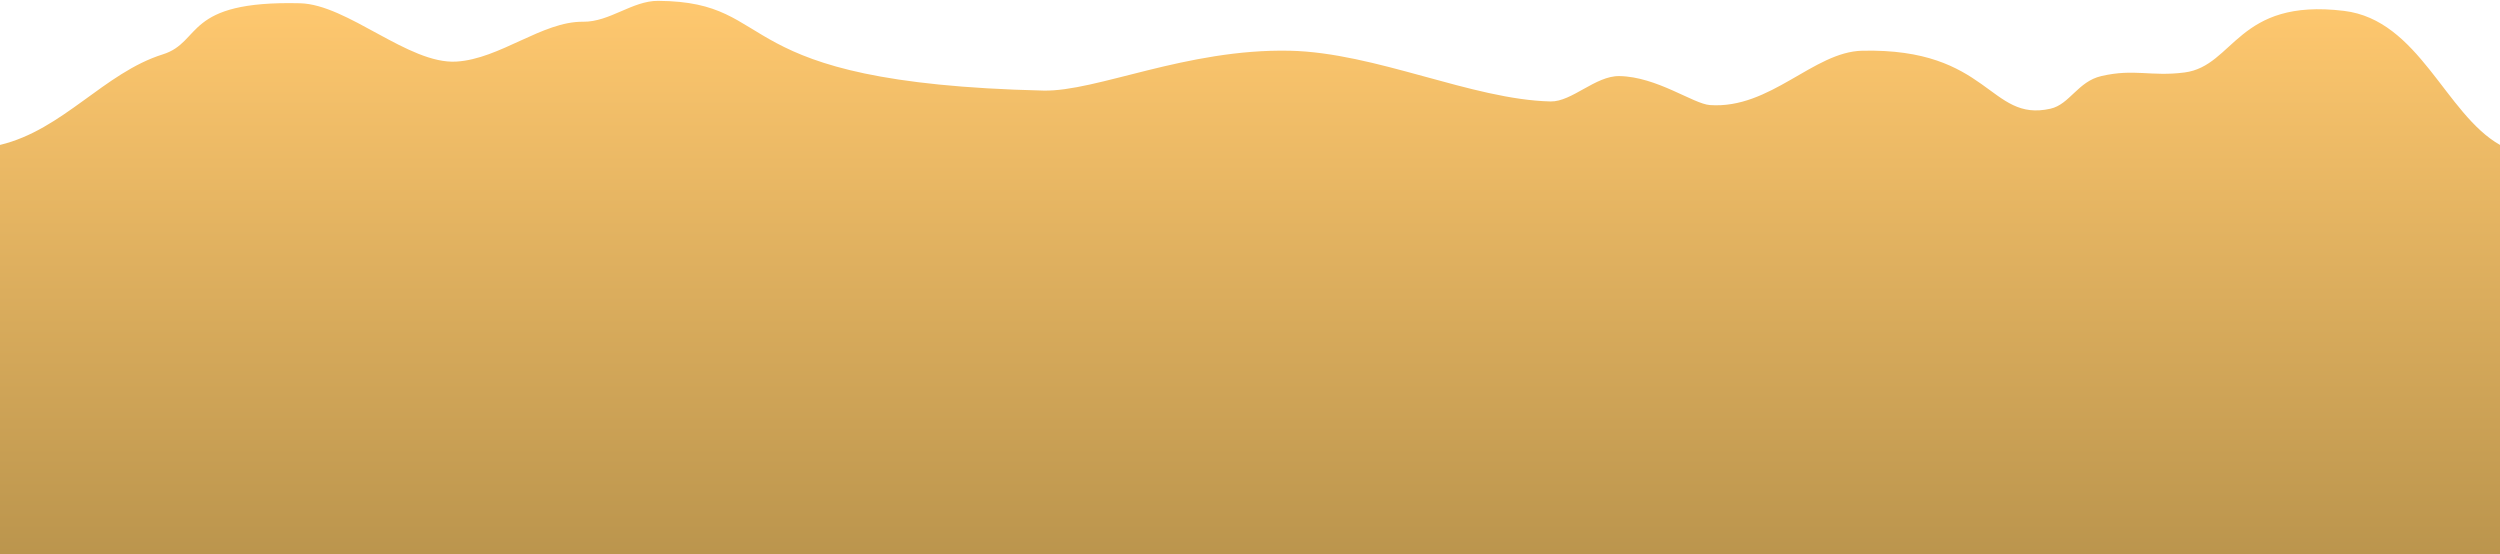 <svg width="690" height="153" viewBox="0 0 690 153" fill="none" xmlns="http://www.w3.org/2000/svg">
  <path fill-rule="evenodd" clip-rule="evenodd" d="M0 40C17.38 35.843 28.757 20.074 44.946 15C55.894 11.569 50.619 0.115 82.796 0.898C95.925 1.218 112.769 17.775 125.946 17C137.969 16.293 149.719 5.853 160.946 6C168.257 6.096 174.523 0.19 181.651 0.235C216.168 0.454 198.862 22.899 287.946 25C302.61 25.346 327.396 13.403 355.946 14C379.62 14.495 406.33 27.515 427.946 28C433.83 28.132 440.347 20.894 446.946 21C457.29 21.166 467.369 28.681 471.946 29C488.627 30.162 500.533 14.307 513.946 14C549.183 13.193 548.978 33.851 565.946 30C571.224 28.802 573.512 22.489 579.946 21C589.141 18.872 593.615 21.211 602.947 20C616.715 18.213 617.432 -0.59 646.946 3C667.666 5.52 674.905 31.458 690 40V153H0V40Z" fill="url(#paint0_linear)"/>
  <defs>
    <linearGradient id="paint0_linear" x1="0" y1="153" x2="0" y2="0" gradientUnits="userSpaceOnUse">
      <stop stop-color="#bb954d"/>
      <stop offset="1" stop-color="#ffc86f"/>
    </linearGradient>
  </defs>
</svg>

